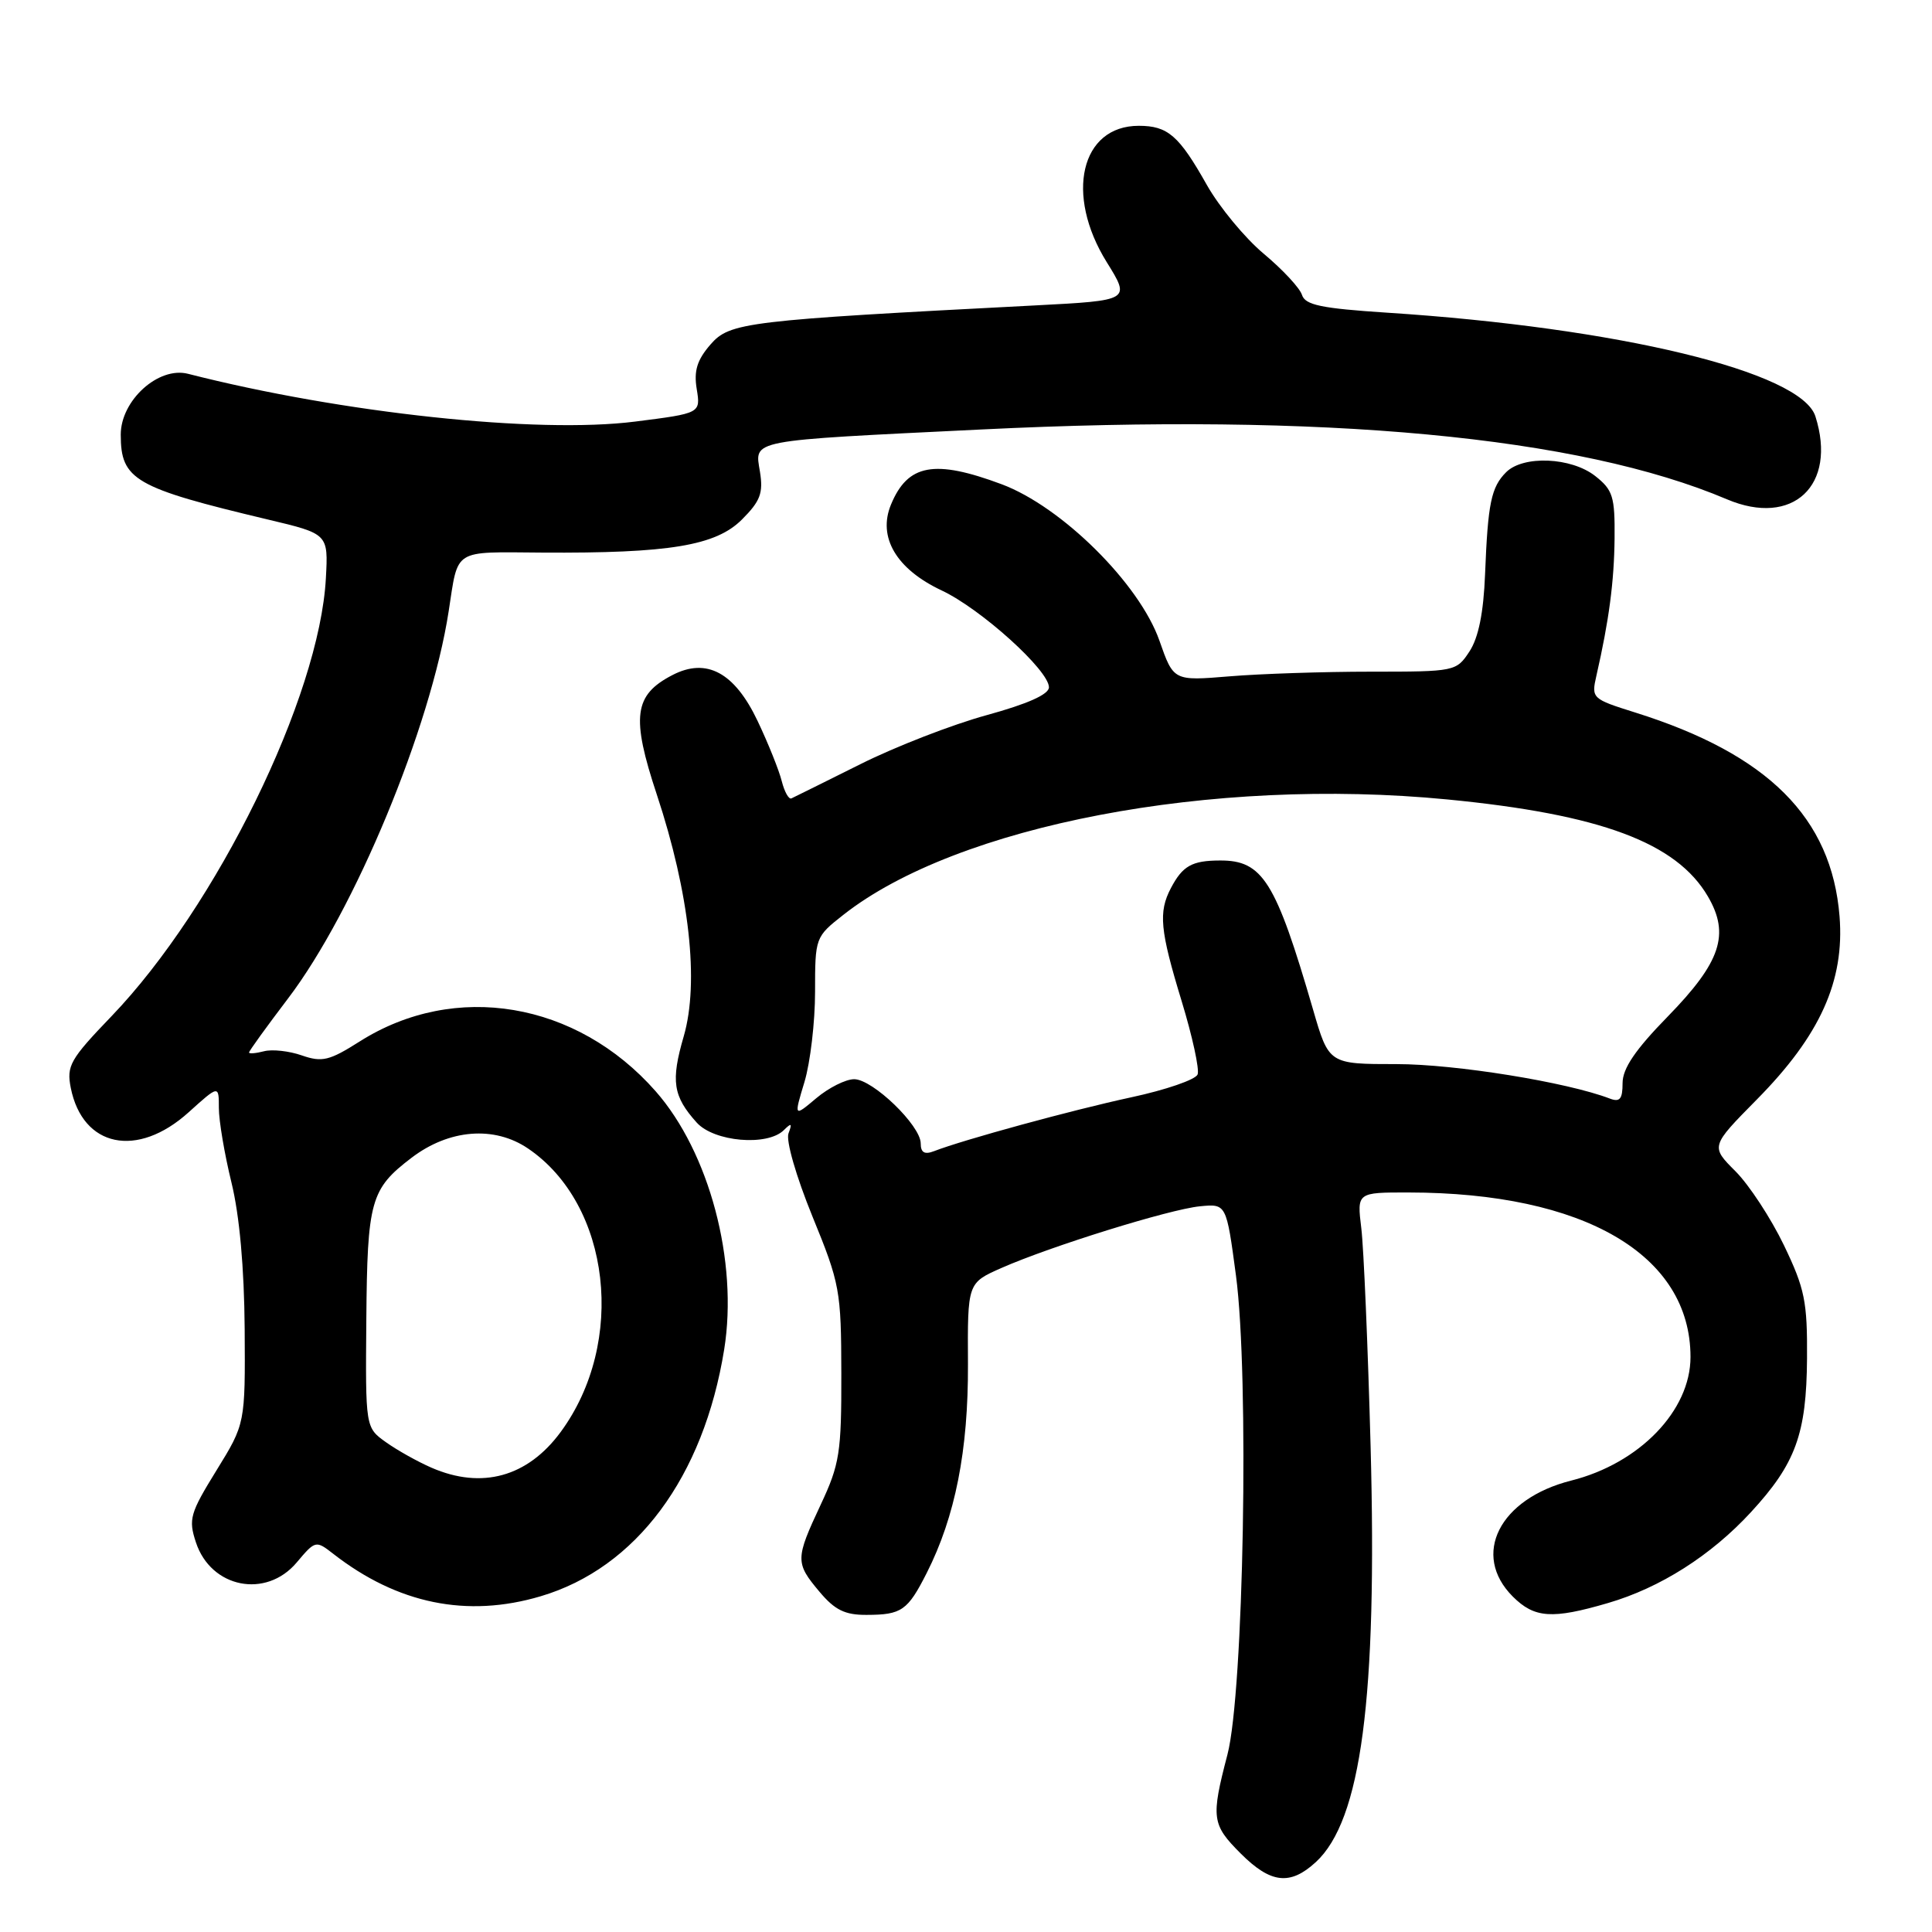 <?xml version="1.0" encoding="UTF-8" standalone="no"?>
<!DOCTYPE svg PUBLIC "-//W3C//DTD SVG 1.1//EN" "http://www.w3.org/Graphics/SVG/1.1/DTD/svg11.dtd" >
<svg xmlns="http://www.w3.org/2000/svg" xmlns:xlink="http://www.w3.org/1999/xlink" version="1.1" viewBox="0 0 256 256">
 <g >
 <path fill="currentColor"
d=" M 174.34 246.75 C 180.37 241.22 182.51 224.99 181.61 191.60 C 181.25 178.35 180.70 165.36 180.38 162.75 C 179.80 158.00 179.80 158.00 186.65 158.01 C 209.90 158.03 224.00 166.27 224.00 179.81 C 224.00 186.91 217.25 193.90 208.21 196.18 C 198.67 198.58 194.92 206.01 200.45 211.55 C 203.33 214.42 205.66 214.58 213.07 212.41 C 219.99 210.39 226.72 206.11 232.00 200.38 C 237.93 193.95 239.37 190.01 239.44 180.00 C 239.49 172.47 239.15 170.76 236.38 165.00 C 234.66 161.43 231.77 157.01 229.96 155.20 C 226.66 151.90 226.66 151.90 232.78 145.70 C 241.18 137.20 244.43 129.99 243.75 121.42 C 242.70 108.34 234.26 99.93 216.67 94.41 C 210.94 92.61 210.85 92.53 211.53 89.54 C 213.21 82.18 213.88 77.08 213.94 71.32 C 213.99 65.80 213.72 64.92 211.37 63.07 C 208.19 60.58 201.84 60.31 199.57 62.57 C 197.59 64.55 197.15 66.67 196.78 76.06 C 196.58 81.18 195.91 84.49 194.72 86.31 C 192.97 88.97 192.82 89.00 181.63 89.00 C 175.40 89.00 166.97 89.28 162.90 89.62 C 155.50 90.23 155.50 90.23 153.63 84.89 C 150.98 77.34 140.68 67.13 132.71 64.16 C 123.81 60.84 120.28 61.49 118.06 66.86 C 116.27 71.18 118.77 75.41 124.76 78.23 C 129.97 80.67 139.00 88.83 138.99 91.07 C 138.99 92.01 136.17 93.27 130.74 94.76 C 126.21 96.00 118.67 98.92 114.00 101.26 C 109.33 103.59 105.22 105.63 104.87 105.79 C 104.52 105.96 103.95 104.93 103.59 103.52 C 103.24 102.10 101.80 98.51 100.39 95.54 C 97.34 89.11 93.63 87.10 89.10 89.45 C 83.99 92.09 83.61 94.98 87.04 105.31 C 91.36 118.36 92.67 130.17 90.60 137.31 C 88.87 143.25 89.17 145.25 92.32 148.75 C 94.62 151.30 101.68 151.91 103.86 149.75 C 104.87 148.75 104.99 148.83 104.48 150.18 C 104.12 151.13 105.49 155.88 107.65 161.18 C 111.30 170.10 111.46 171.00 111.48 182.00 C 111.50 192.48 111.26 194.02 108.75 199.37 C 105.37 206.58 105.37 207.09 108.59 210.92 C 110.62 213.34 111.97 214.00 114.84 213.98 C 119.47 213.97 120.27 213.41 122.79 208.44 C 126.58 200.96 128.31 192.18 128.26 180.75 C 128.20 170.00 128.20 170.00 132.68 168.02 C 139.23 165.13 154.95 160.24 159.00 159.84 C 162.50 159.50 162.50 159.50 163.77 169.00 C 165.54 182.29 164.80 224.27 162.64 232.50 C 160.45 240.89 160.56 241.76 164.40 245.60 C 168.37 249.57 170.94 249.87 174.34 246.75 Z  M 71.65 211.51 C 84.30 207.76 93.23 195.73 95.96 178.80 C 97.83 167.14 93.99 152.68 86.87 144.59 C 76.41 132.71 60.28 130.00 47.66 138.00 C 43.64 140.55 42.68 140.78 40.00 139.85 C 38.32 139.26 36.05 139.01 34.97 139.30 C 33.89 139.58 33.00 139.65 33.00 139.46 C 33.00 139.26 35.33 136.04 38.17 132.30 C 46.99 120.70 57.08 96.38 59.45 81.00 C 60.75 72.61 59.90 73.14 71.79 73.22 C 88.66 73.33 94.85 72.31 98.32 68.83 C 100.75 66.40 101.15 65.33 100.70 62.52 C 100.00 58.21 98.86 58.43 129.99 56.91 C 175.52 54.67 209.20 57.83 228.83 66.16 C 237.55 69.86 243.46 64.32 240.55 55.17 C 238.68 49.27 214.52 43.42 183.77 41.43 C 175.07 40.86 172.95 40.42 172.52 39.08 C 172.24 38.17 169.96 35.72 167.46 33.63 C 164.97 31.55 161.57 27.44 159.91 24.50 C 156.22 17.95 154.74 16.67 150.89 16.67 C 143.21 16.67 141.07 25.77 146.65 34.74 C 149.80 39.81 149.80 39.81 137.15 40.47 C 98.82 42.45 96.70 42.71 94.15 45.64 C 92.37 47.69 91.92 49.13 92.32 51.55 C 92.84 54.76 92.84 54.76 84.17 55.86 C 71.19 57.51 45.31 54.74 24.91 49.53 C 21.00 48.53 16.00 53.05 16.00 57.59 C 16.00 63.58 17.81 64.63 35.50 68.84 C 43.50 70.74 43.50 70.74 43.18 76.62 C 42.34 92.30 28.71 120.15 14.76 134.67 C 9.28 140.37 8.80 141.23 9.38 144.16 C 10.96 152.03 18.19 153.53 25.00 147.38 C 29.00 143.77 29.00 143.77 29.00 146.82 C 29.00 148.50 29.75 152.94 30.67 156.69 C 31.74 161.06 32.36 168.00 32.42 176.07 C 32.50 188.65 32.50 188.65 28.68 194.84 C 25.18 200.51 24.95 201.31 25.96 204.37 C 27.95 210.42 35.25 211.87 39.32 207.03 C 41.78 204.11 41.85 204.09 44.16 205.89 C 52.67 212.52 61.89 214.41 71.65 211.51 Z  M 122.00 151.51 C 122.00 149.14 115.64 143.00 113.18 143.00 C 112.06 143.00 109.81 144.13 108.17 145.51 C 105.19 148.02 105.19 148.02 106.60 143.35 C 107.37 140.78 108.00 135.42 108.00 131.43 C 108.00 124.23 108.03 124.14 111.75 121.22 C 126.83 109.35 160.59 102.90 191.77 105.93 C 212.08 107.90 222.14 111.65 226.31 118.79 C 229.24 123.81 228.02 127.48 221.00 134.68 C 216.67 139.11 215.00 141.58 215.00 143.52 C 215.00 145.63 214.64 146.07 213.32 145.57 C 207.64 143.39 192.85 141.00 185.05 141.00 C 176.08 141.00 176.08 141.00 173.98 133.75 C 169.03 116.74 167.31 113.99 161.64 114.02 C 157.94 114.03 156.70 114.73 155.15 117.68 C 153.48 120.86 153.70 123.24 156.58 132.67 C 158.00 137.33 158.95 141.69 158.69 142.37 C 158.42 143.06 154.46 144.42 149.89 145.40 C 142.10 147.08 127.70 151.01 123.75 152.54 C 122.50 153.02 122.00 152.72 122.00 151.51 Z  M 57.18 194.48 C 55.36 193.69 52.64 192.17 51.14 191.10 C 48.42 189.16 48.42 189.16 48.54 174.83 C 48.67 159.10 49.10 157.55 54.52 153.42 C 59.50 149.62 65.50 149.14 69.98 152.19 C 80.93 159.63 83.03 177.87 74.29 189.75 C 69.91 195.70 63.85 197.38 57.18 194.48 Z "/>
</g>
</svg>